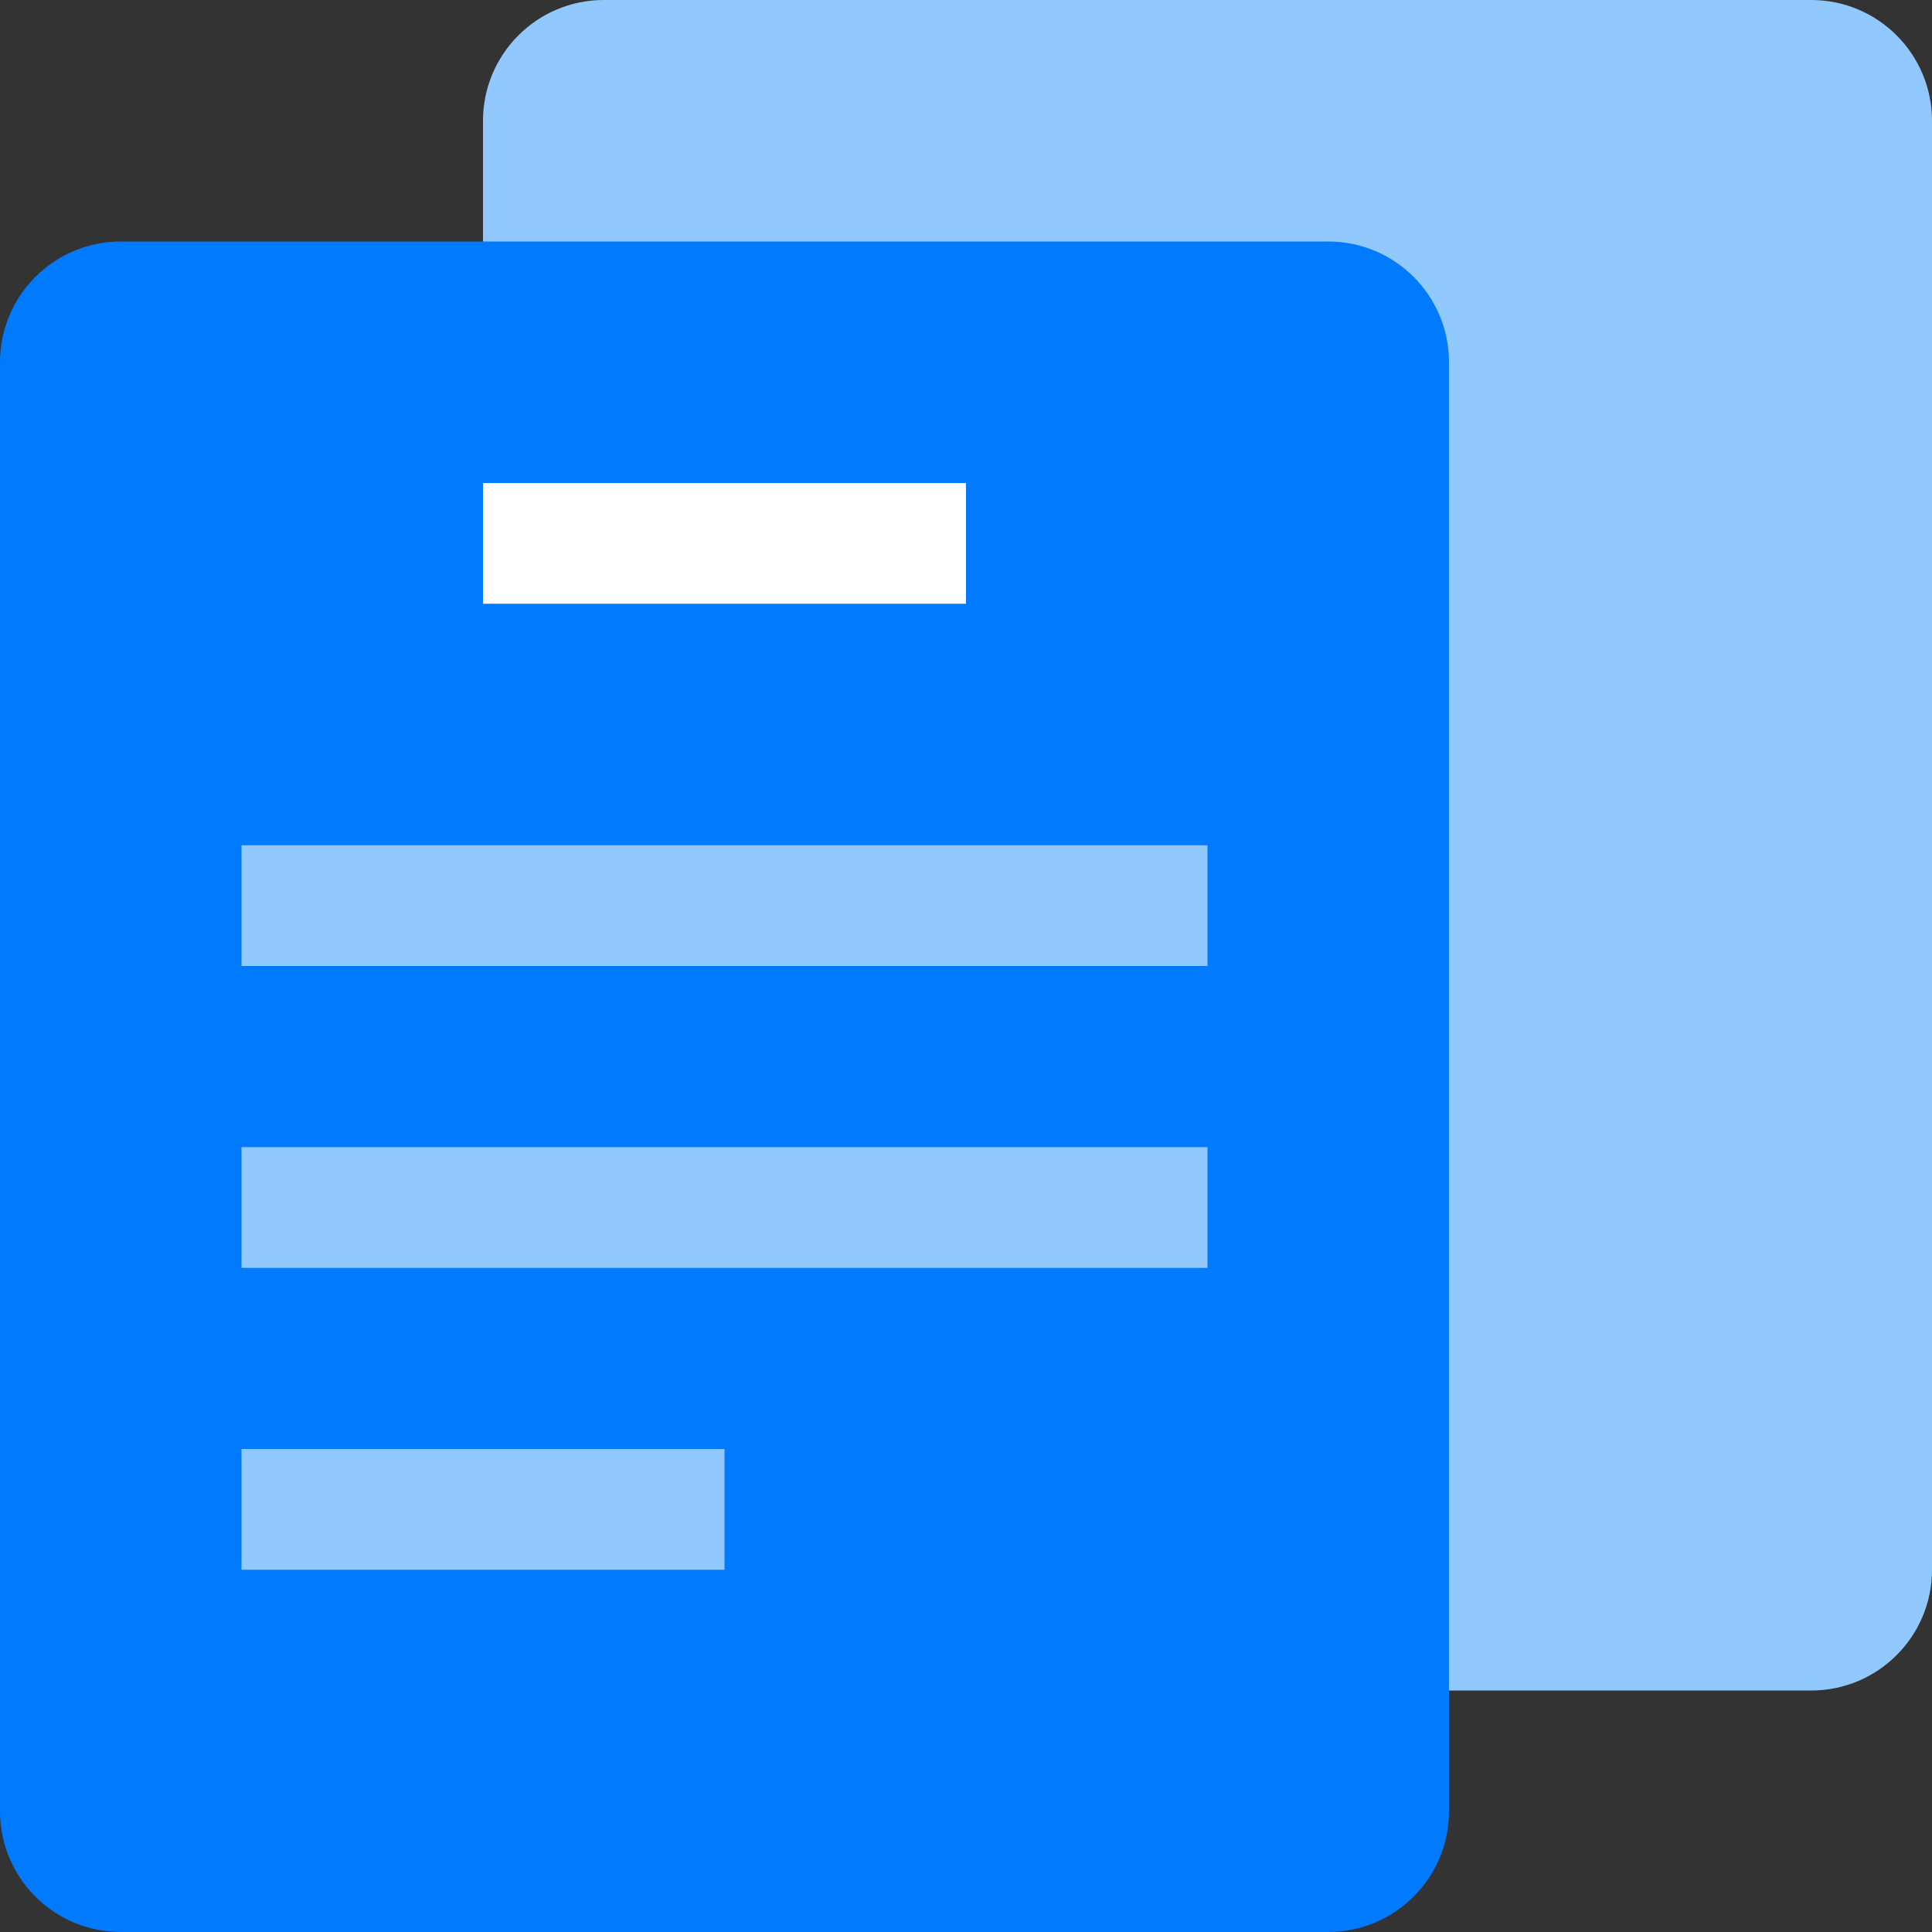 <svg width="16" height="16" viewBox="0 0 16 16" fill="none" xmlns="http://www.w3.org/2000/svg">
<rect x="0" y="0" width="16" height="16" fill="#333333" stroke="none"/>
<path d="M15 0H5C4.448 0 4 0.448 4 1V13C4 13.552 4.448 14 5 14H15C15.552 14 16 13.552 16 13V1C16 0.448 15.552 0 15 0Z" fill="#91C9FF"/>
<path d="M11 2H1C0.448 2 0 2.448 0 3V15C0 15.552 0.448 16 1 16H11C11.552 16 12 15.552 12 15V3C12 2.448 11.552 2 11 2Z" fill="#007AFF"/>
<path d="M10 7H2V8H10V7Z" fill="#91C9FF"/>
<path d="M10 9.5H2V10.5H10V9.5Z" fill="#91C9FF"/>
<path d="M6 12H2V13H6V12Z" fill="#91C9FF"/>
<path d="M8 4H4V5H8V4Z" fill="white"/>
</svg>
